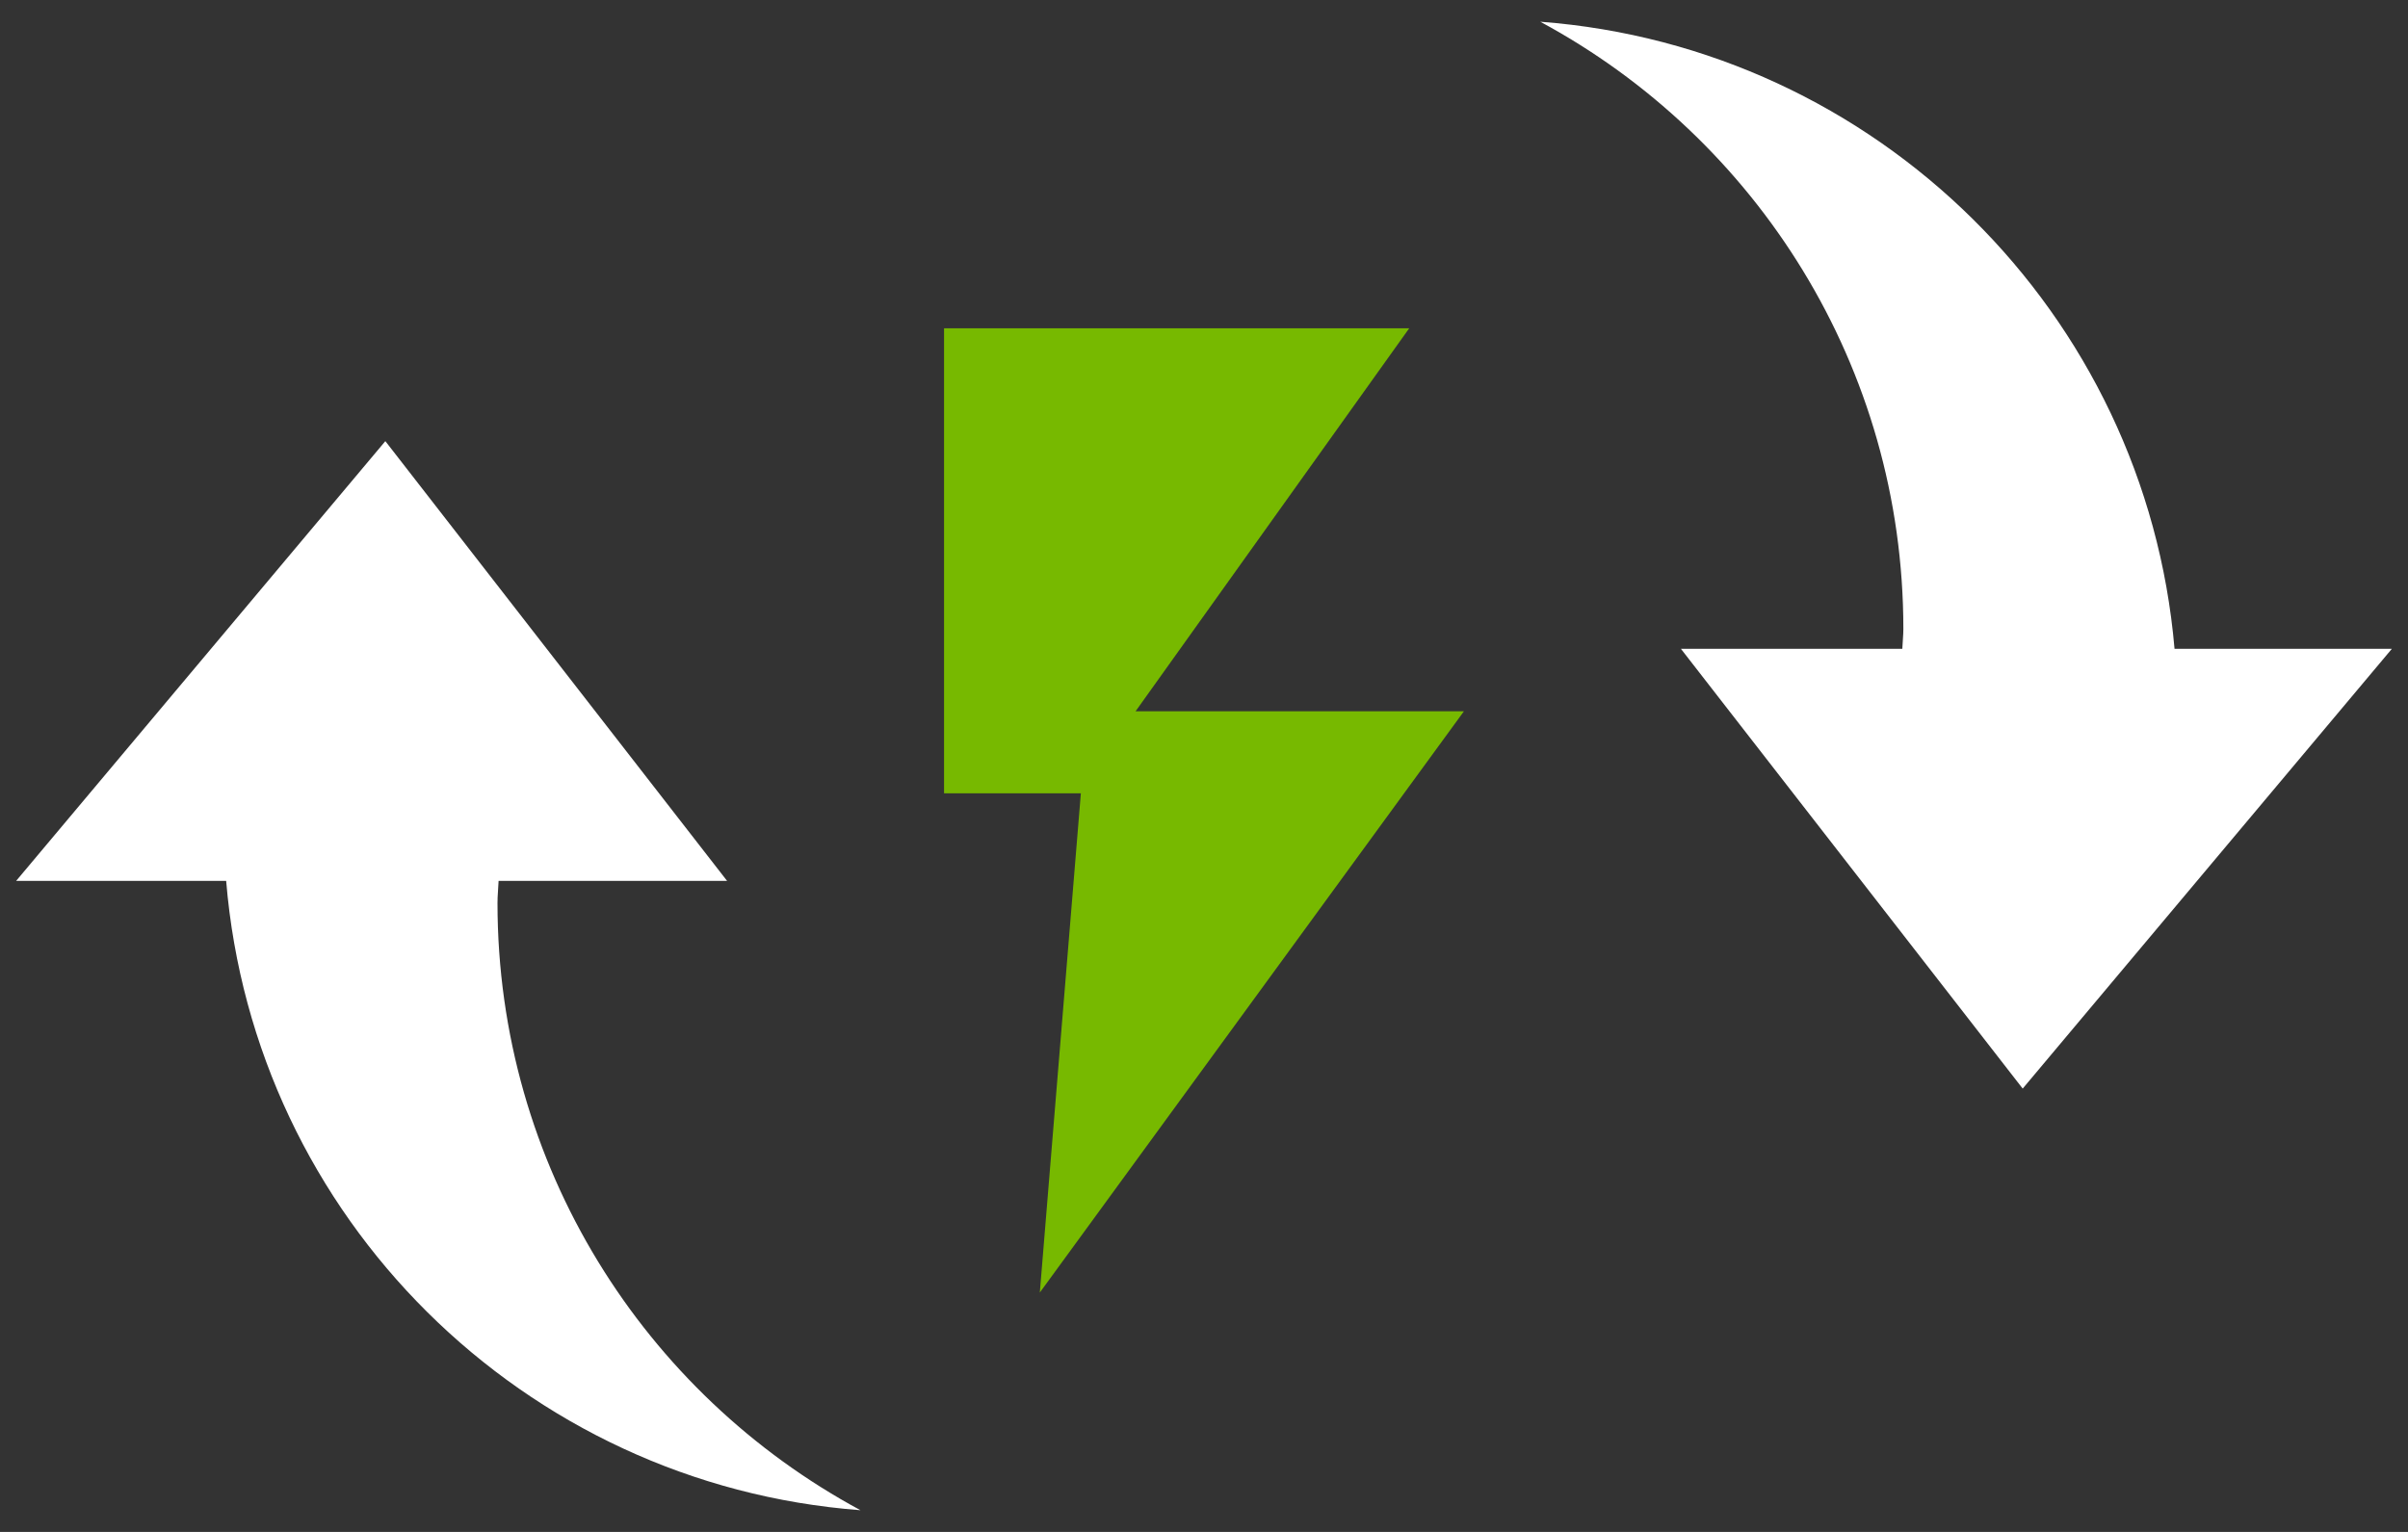 <svg width="88" height="56" viewBox="0 0 88 56" fill="none" xmlns="http://www.w3.org/2000/svg">
	<rect x="0" y="0" width="88" height="56" fill="#333333" stroke="none"/>
	<path d="M79.468 23.718C78.415 11.459 68.588 1.724 56.289 0.794C64.188 5.049 69.558 13.392 69.558 22.991C69.558 23.238 69.528 23.474 69.52 23.718H61.429L73.919 39.794L87.41 23.718H79.468Z" fill="white"/>
	<path d="M18.181 33.008C18.181 32.736 18.211 32.471 18.221 32.201H26.571L14.082 16.126L0.59 32.201H8.265C9.283 44.498 19.123 54.276 31.447 55.207C23.55 50.95 18.181 42.608 18.181 33.008Z" fill="white"/>
	<path d="M51.5 12H34.5V29H39.5L38 47.25L53.5 26H41.5L51.5 12Z" fill="#77B900"/>
</svg>
